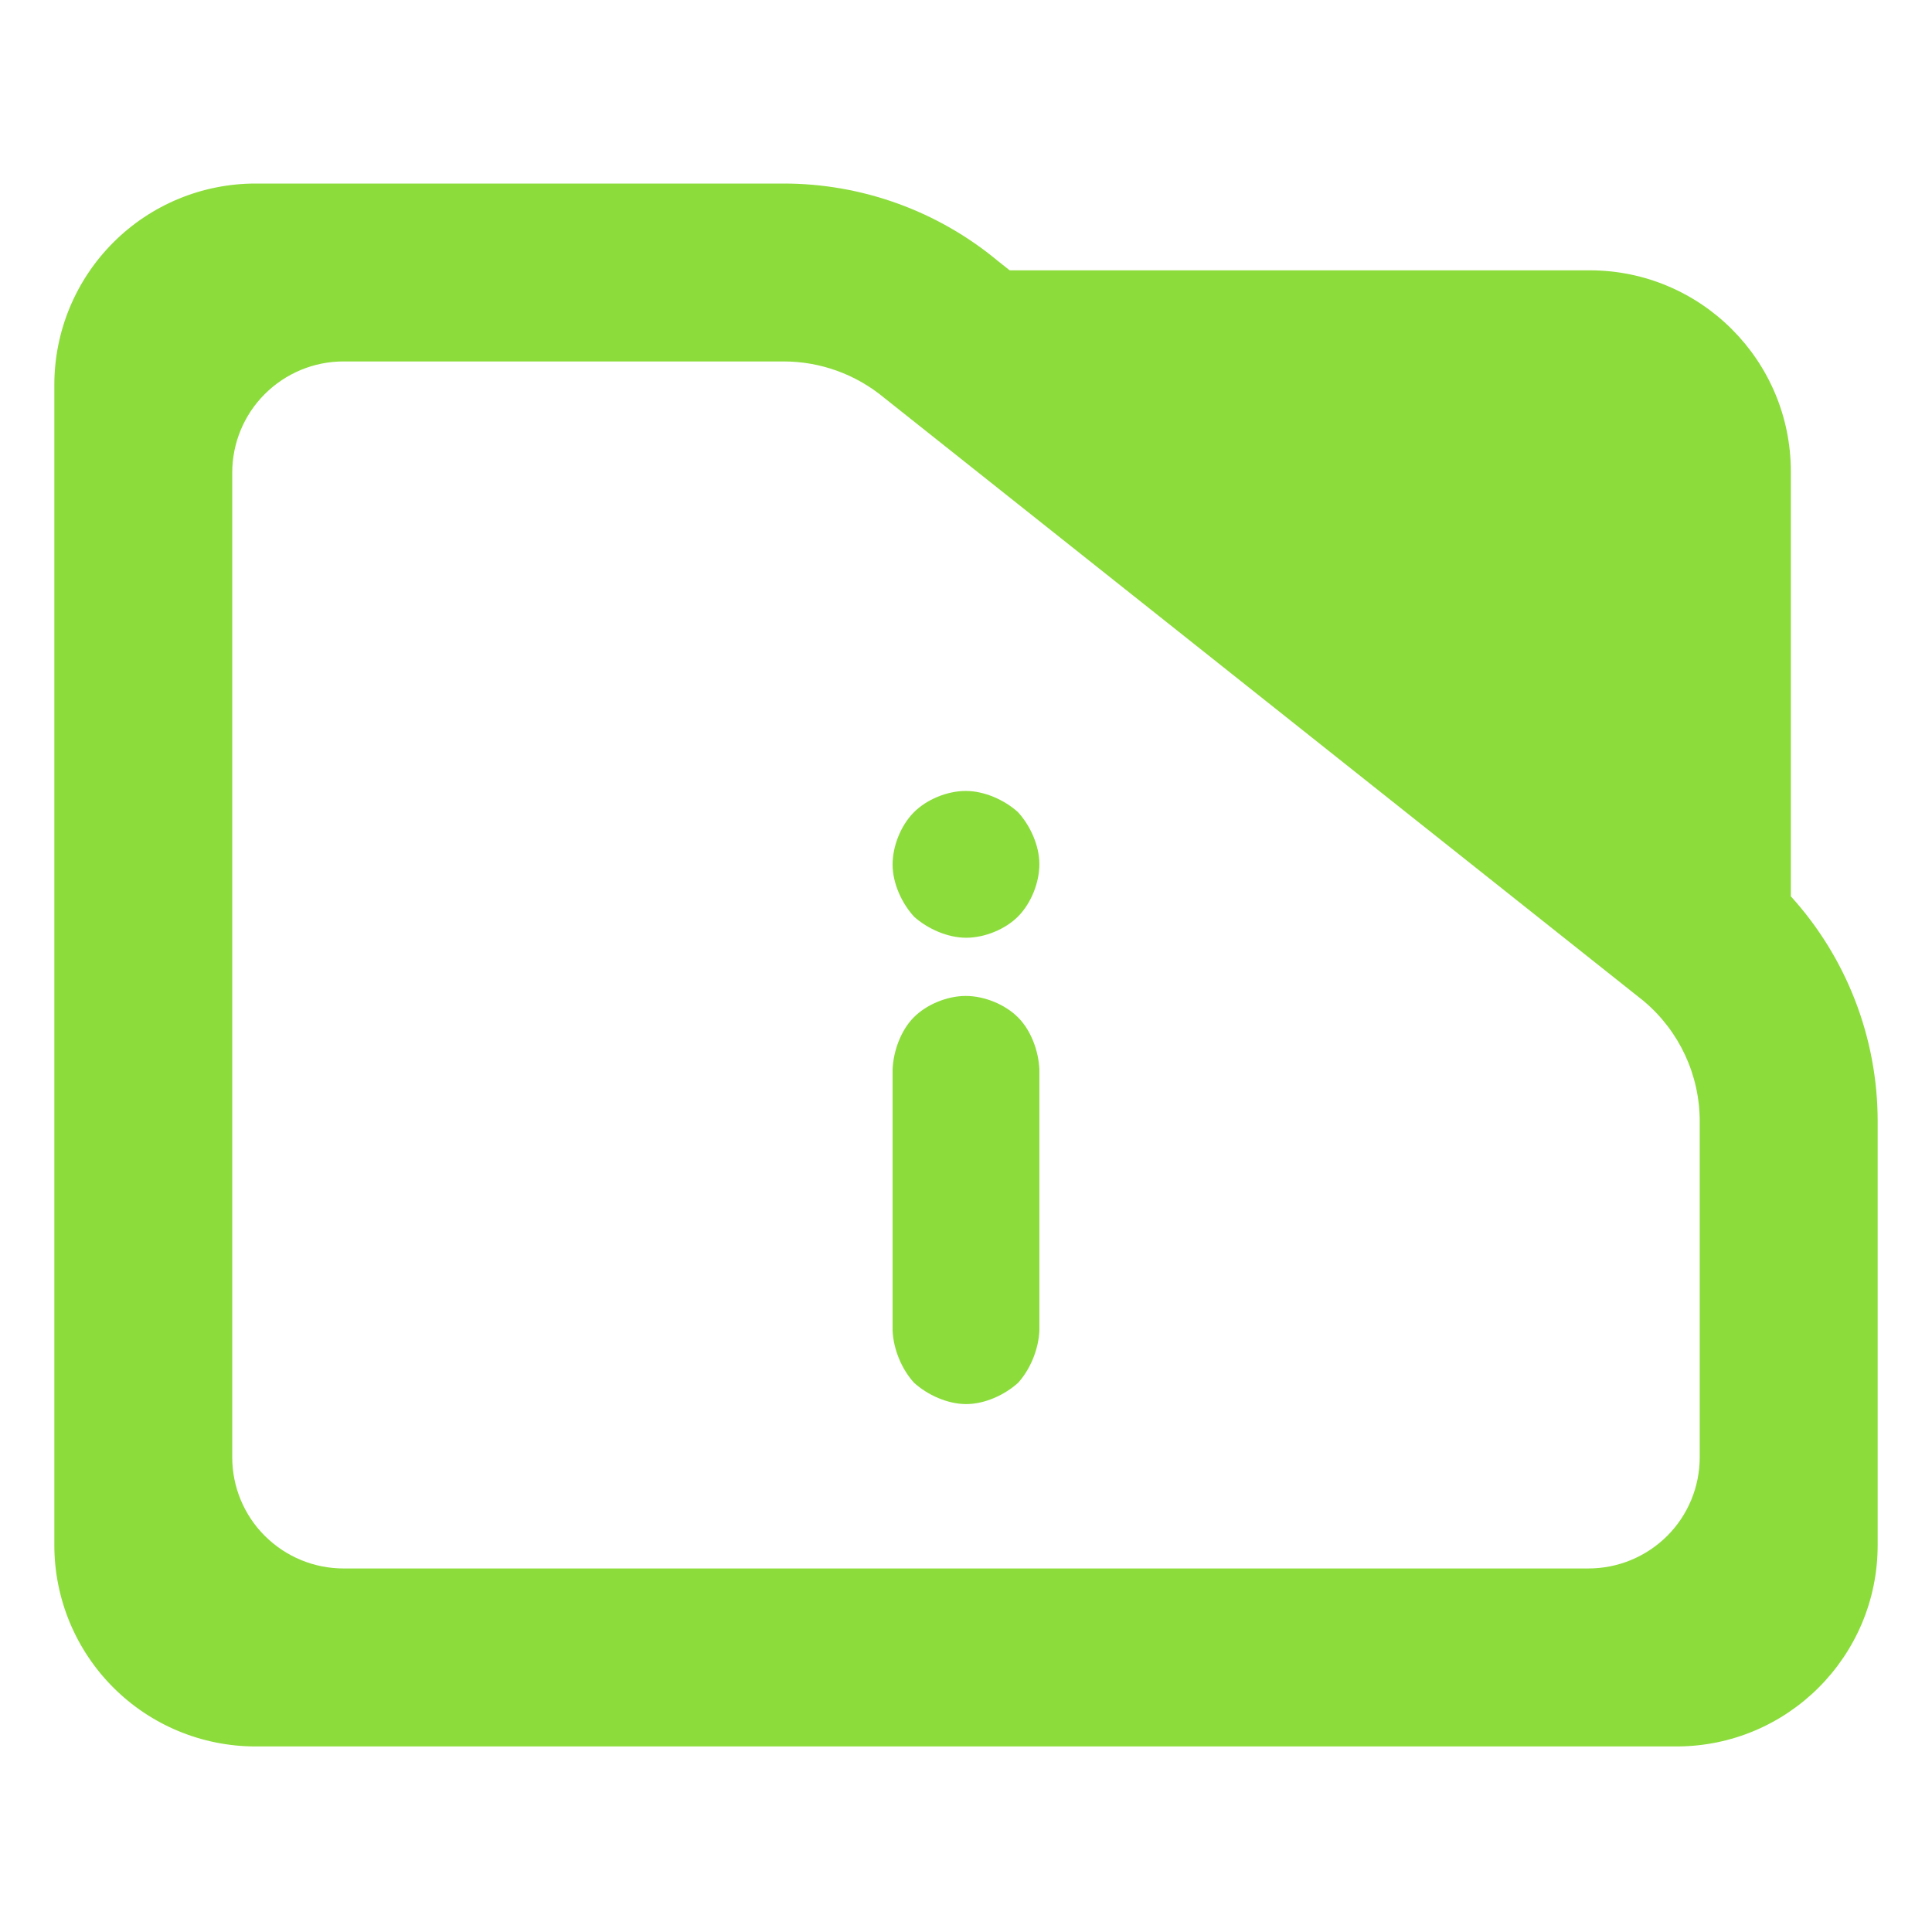 <?xml version="1.0" encoding="utf-8"?>
<svg clip-rule="evenodd" fill-rule="evenodd" stroke-linejoin="round" stroke-miterlimit="2" viewBox="0 0 48 48" xmlns="http://www.w3.org/2000/svg">
  <path fill="rgb(140, 220, 60)" d="M 44.493 22.269 C 45.873 23.788 46.65 25.778 46.65 27.857 L 46.65 38.39 C 46.65 41.152 44.412 43.39 41.65 43.39 L 6.35 43.39 C 5.023 43.39 3.751 42.863 2.815 41.926 C 1.877 40.988 1.35 39.716 1.35 38.39 L 1.35 9.56 C 1.35 8.233 1.877 6.962 2.815 6.024 C 3.751 5.087 5.023 4.56 6.35 4.56 L 19.47 4.56 C 21.415 4.56 23.3 5.241 24.795 6.486 L 25.085 6.716 L 39.494 6.716 C 42.255 6.716 44.493 8.955 44.493 11.716 Z M 40.824 24.86 L 21.96 9.878 C 21.259 9.298 20.38 8.98 19.47 8.98 L 8.533 8.98 C 7.8 8.98 7.098 9.272 6.579 9.79 C 6.061 10.307 5.77 11.01 5.77 11.742 L 5.77 36.206 C 5.77 36.939 6.061 37.642 6.579 38.158 C 7.098 38.676 7.8 38.968 8.533 38.968 L 39.467 38.968 C 40.2 38.968 40.902 38.676 41.42 38.16 C 41.939 37.642 42.229 36.939 42.229 36.206 L 42.229 27.857 C 42.229 26.707 41.722 25.616 40.842 24.875 Z M 25.289 20.175 C 25.597 20.51 25.823 21.008 25.823 21.47 C 25.823 21.93 25.617 22.441 25.299 22.764 C 24.98 23.088 24.465 23.298 24.005 23.298 C 23.544 23.298 23.048 23.078 22.71 22.775 C 22.402 22.439 22.176 21.942 22.176 21.479 C 22.176 21.02 22.382 20.508 22.7 20.186 C 23.019 19.862 23.533 19.651 23.994 19.651 C 24.455 19.651 24.952 19.872 25.289 20.175 Z M 25.291 25.275 C 25.614 25.595 25.803 26.109 25.823 26.568 L 25.823 33.06 C 25.803 33.52 25.601 34.014 25.299 34.351 C 24.963 34.658 24.465 34.884 24.005 34.884 C 23.543 34.884 23.046 34.66 22.708 34.353 C 22.401 34.016 22.197 33.521 22.176 33.06 L 22.176 26.568 C 22.196 26.109 22.383 25.598 22.701 25.277 C 23.019 24.955 23.533 24.744 23.994 24.744 C 24.457 24.744 24.97 24.954 25.291 25.275 Z"/>
</svg>